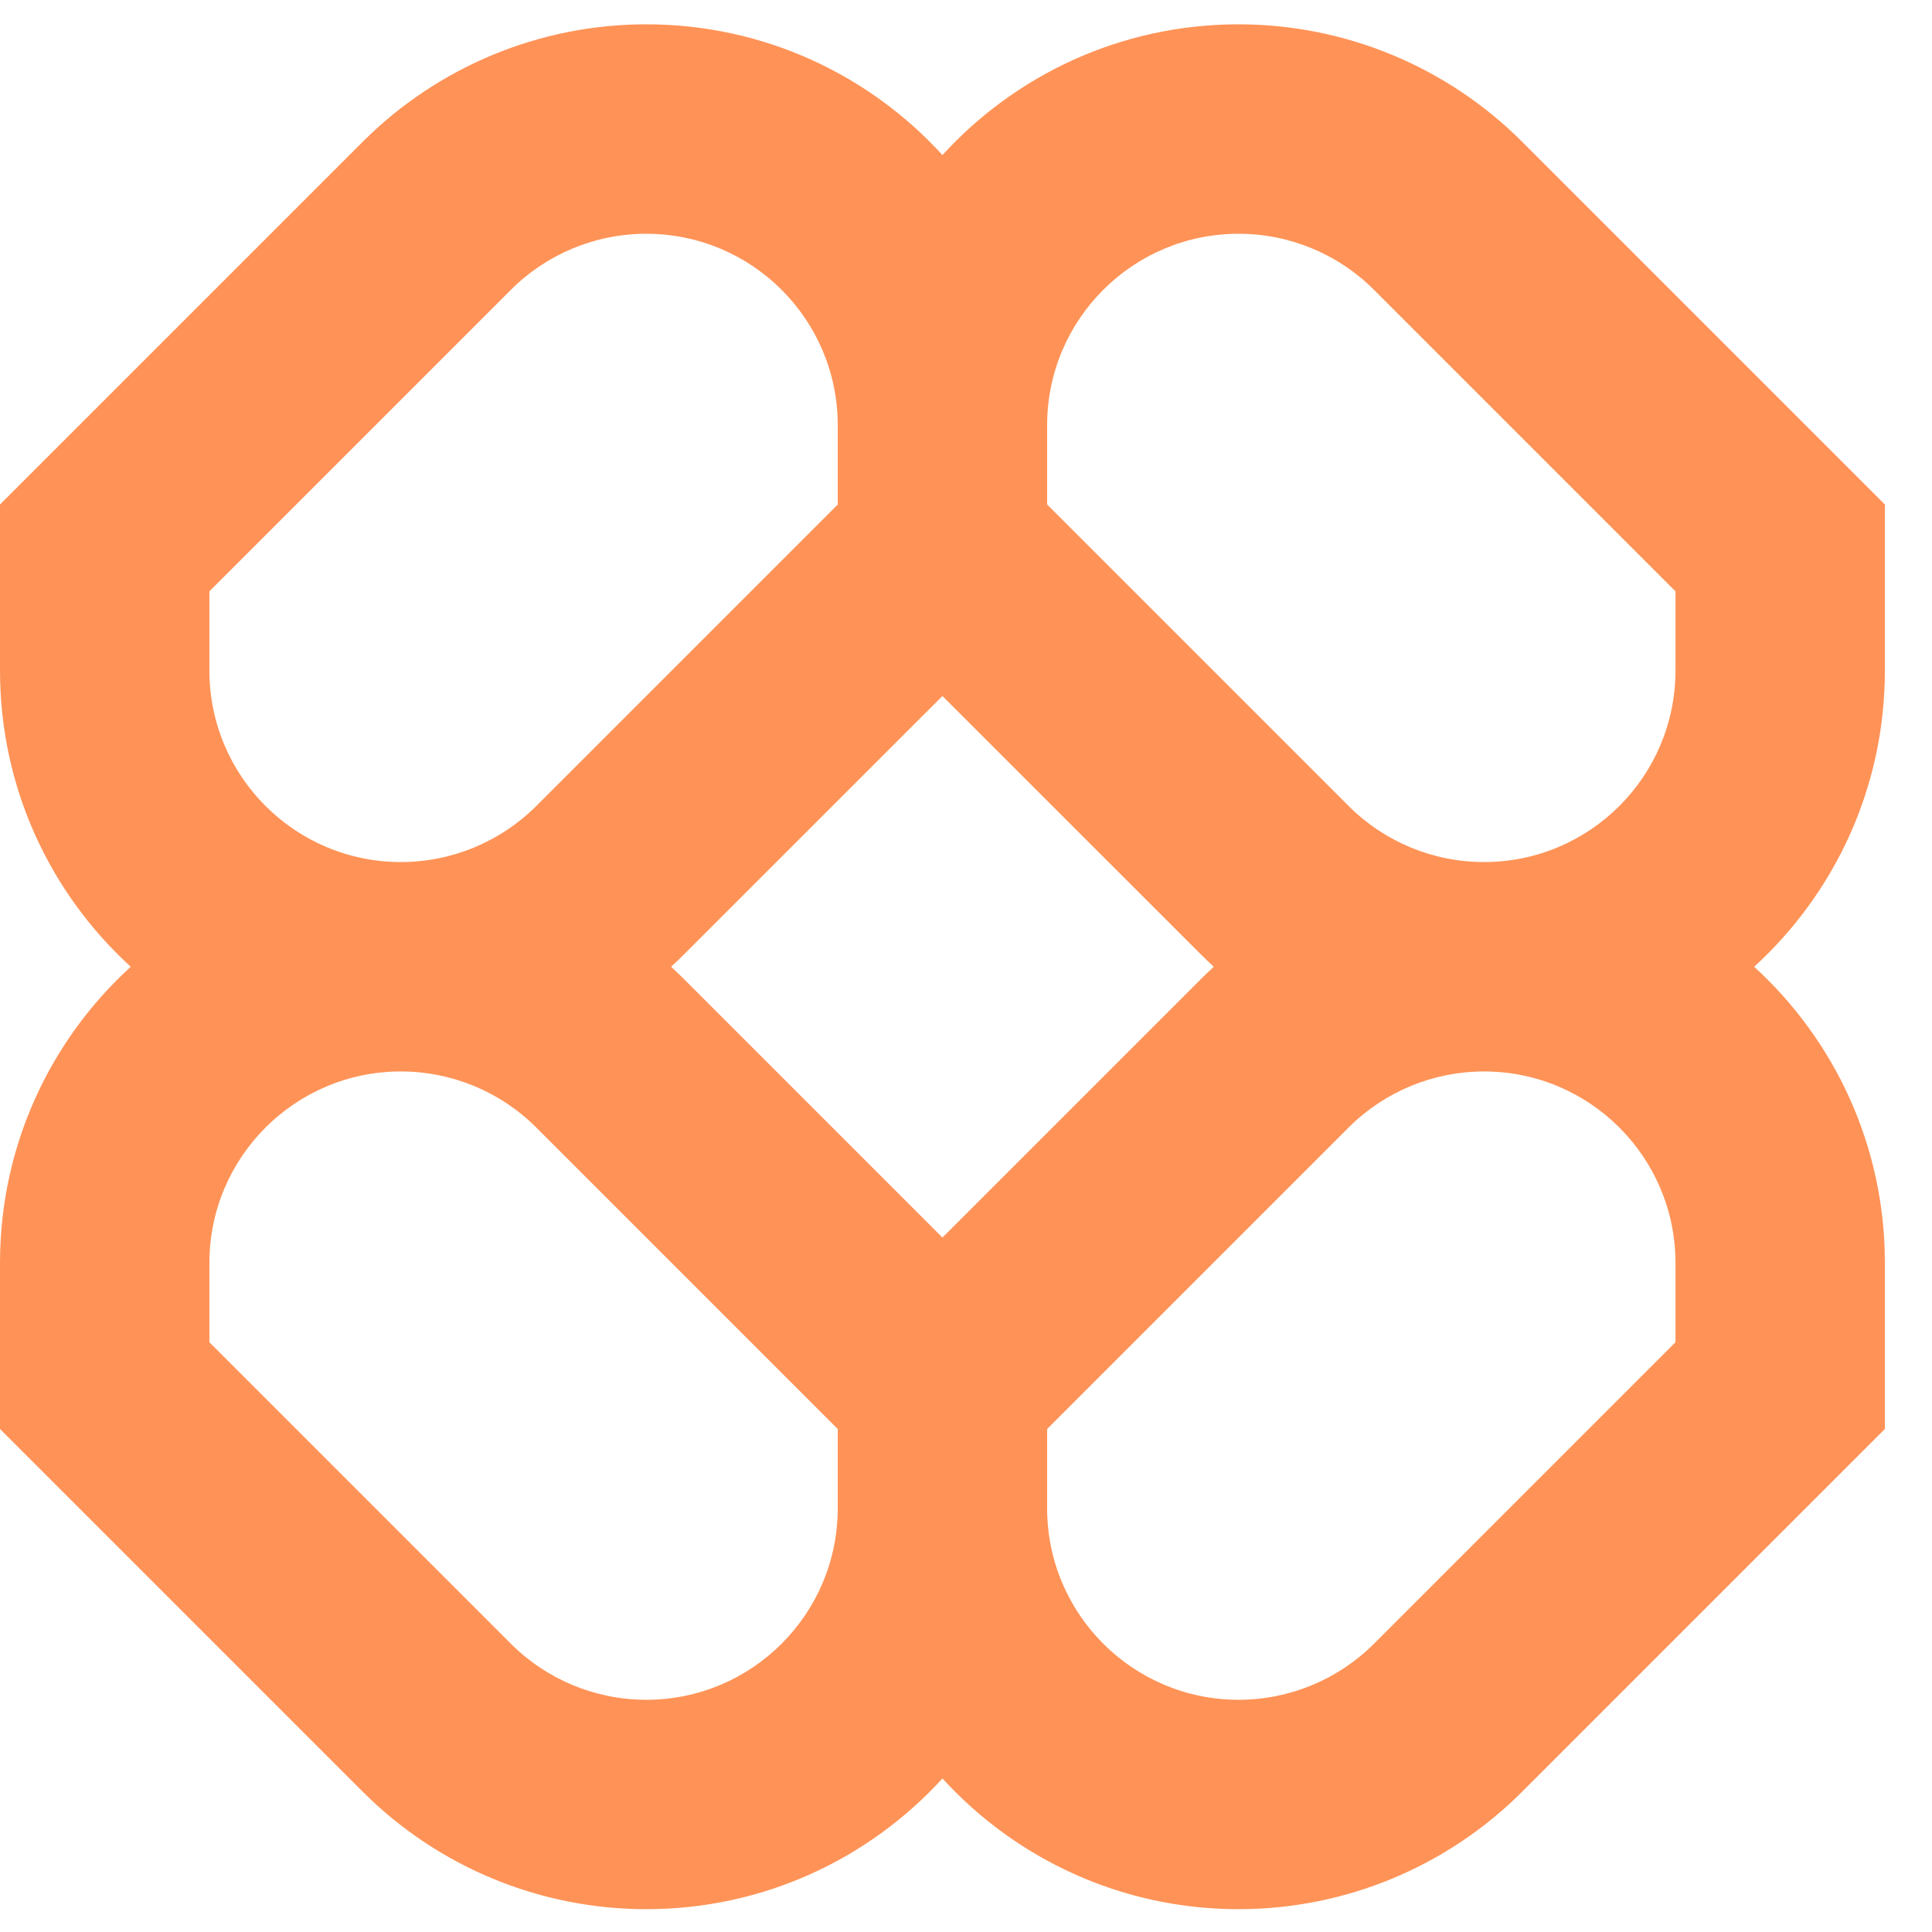 <svg width="36" height="36" viewBox="0 0 36 36" fill="none" xmlns="http://www.w3.org/2000/svg">
<path fill-rule="evenodd" clip-rule="evenodd" d="M12.042 0.453C10.061 0.453 8.161 1.24 6.76 2.641L0 9.401V12.495C0 14.681 0.939 16.648 2.436 18.014C0.939 19.38 0 21.347 0 23.533V26.627L6.76 33.387C8.161 34.788 10.061 35.575 12.042 35.575C14.228 35.575 16.195 34.636 17.561 33.139C18.927 34.636 20.894 35.575 23.08 35.575C25.061 35.575 26.961 34.788 28.362 33.387L35.122 26.627V23.533C35.122 21.347 34.183 19.38 32.686 18.014C34.183 16.648 35.122 14.681 35.122 12.495V9.401L28.362 2.641C26.961 1.24 25.061 0.453 23.08 0.453C20.894 0.453 18.927 1.392 17.561 2.889C16.195 1.392 14.228 0.453 12.042 0.453ZM22.617 18.014C22.533 17.937 22.451 17.858 22.37 17.777L17.561 12.969L12.752 17.777C12.671 17.858 12.589 17.937 12.505 18.014C12.589 18.091 12.671 18.17 12.752 18.251L17.561 23.06L22.37 18.251C22.451 18.17 22.533 18.091 22.617 18.014ZM19.512 26.627V28.105C19.512 30.075 21.11 31.673 23.08 31.673C24.026 31.673 24.933 31.297 25.603 30.628L31.22 25.011V23.533C31.22 21.563 29.622 19.965 27.652 19.965C26.706 19.965 25.798 20.341 25.129 21.01L19.512 26.627ZM15.61 26.627L9.993 21.01C9.324 20.341 8.416 19.965 7.47 19.965C5.5 19.965 3.902 21.563 3.902 23.533V25.011L9.519 30.628C10.188 31.297 11.096 31.673 12.042 31.673C14.012 31.673 15.61 30.075 15.61 28.105V26.627ZM15.61 7.923V9.401L9.993 15.018C9.324 15.687 8.416 16.063 7.47 16.063C5.5 16.063 3.902 14.466 3.902 12.495V11.018L9.519 5.401C10.188 4.731 11.096 4.356 12.042 4.356C14.012 4.356 15.61 5.953 15.61 7.923ZM25.129 15.018L19.512 9.401V7.923C19.512 5.953 21.11 4.356 23.08 4.356C24.026 4.356 24.933 4.731 25.603 5.401L31.22 11.018V12.495C31.22 14.466 29.622 16.063 27.652 16.063C26.706 16.063 25.798 15.687 25.129 15.018Z" fill="#FF9357"/>
</svg>
